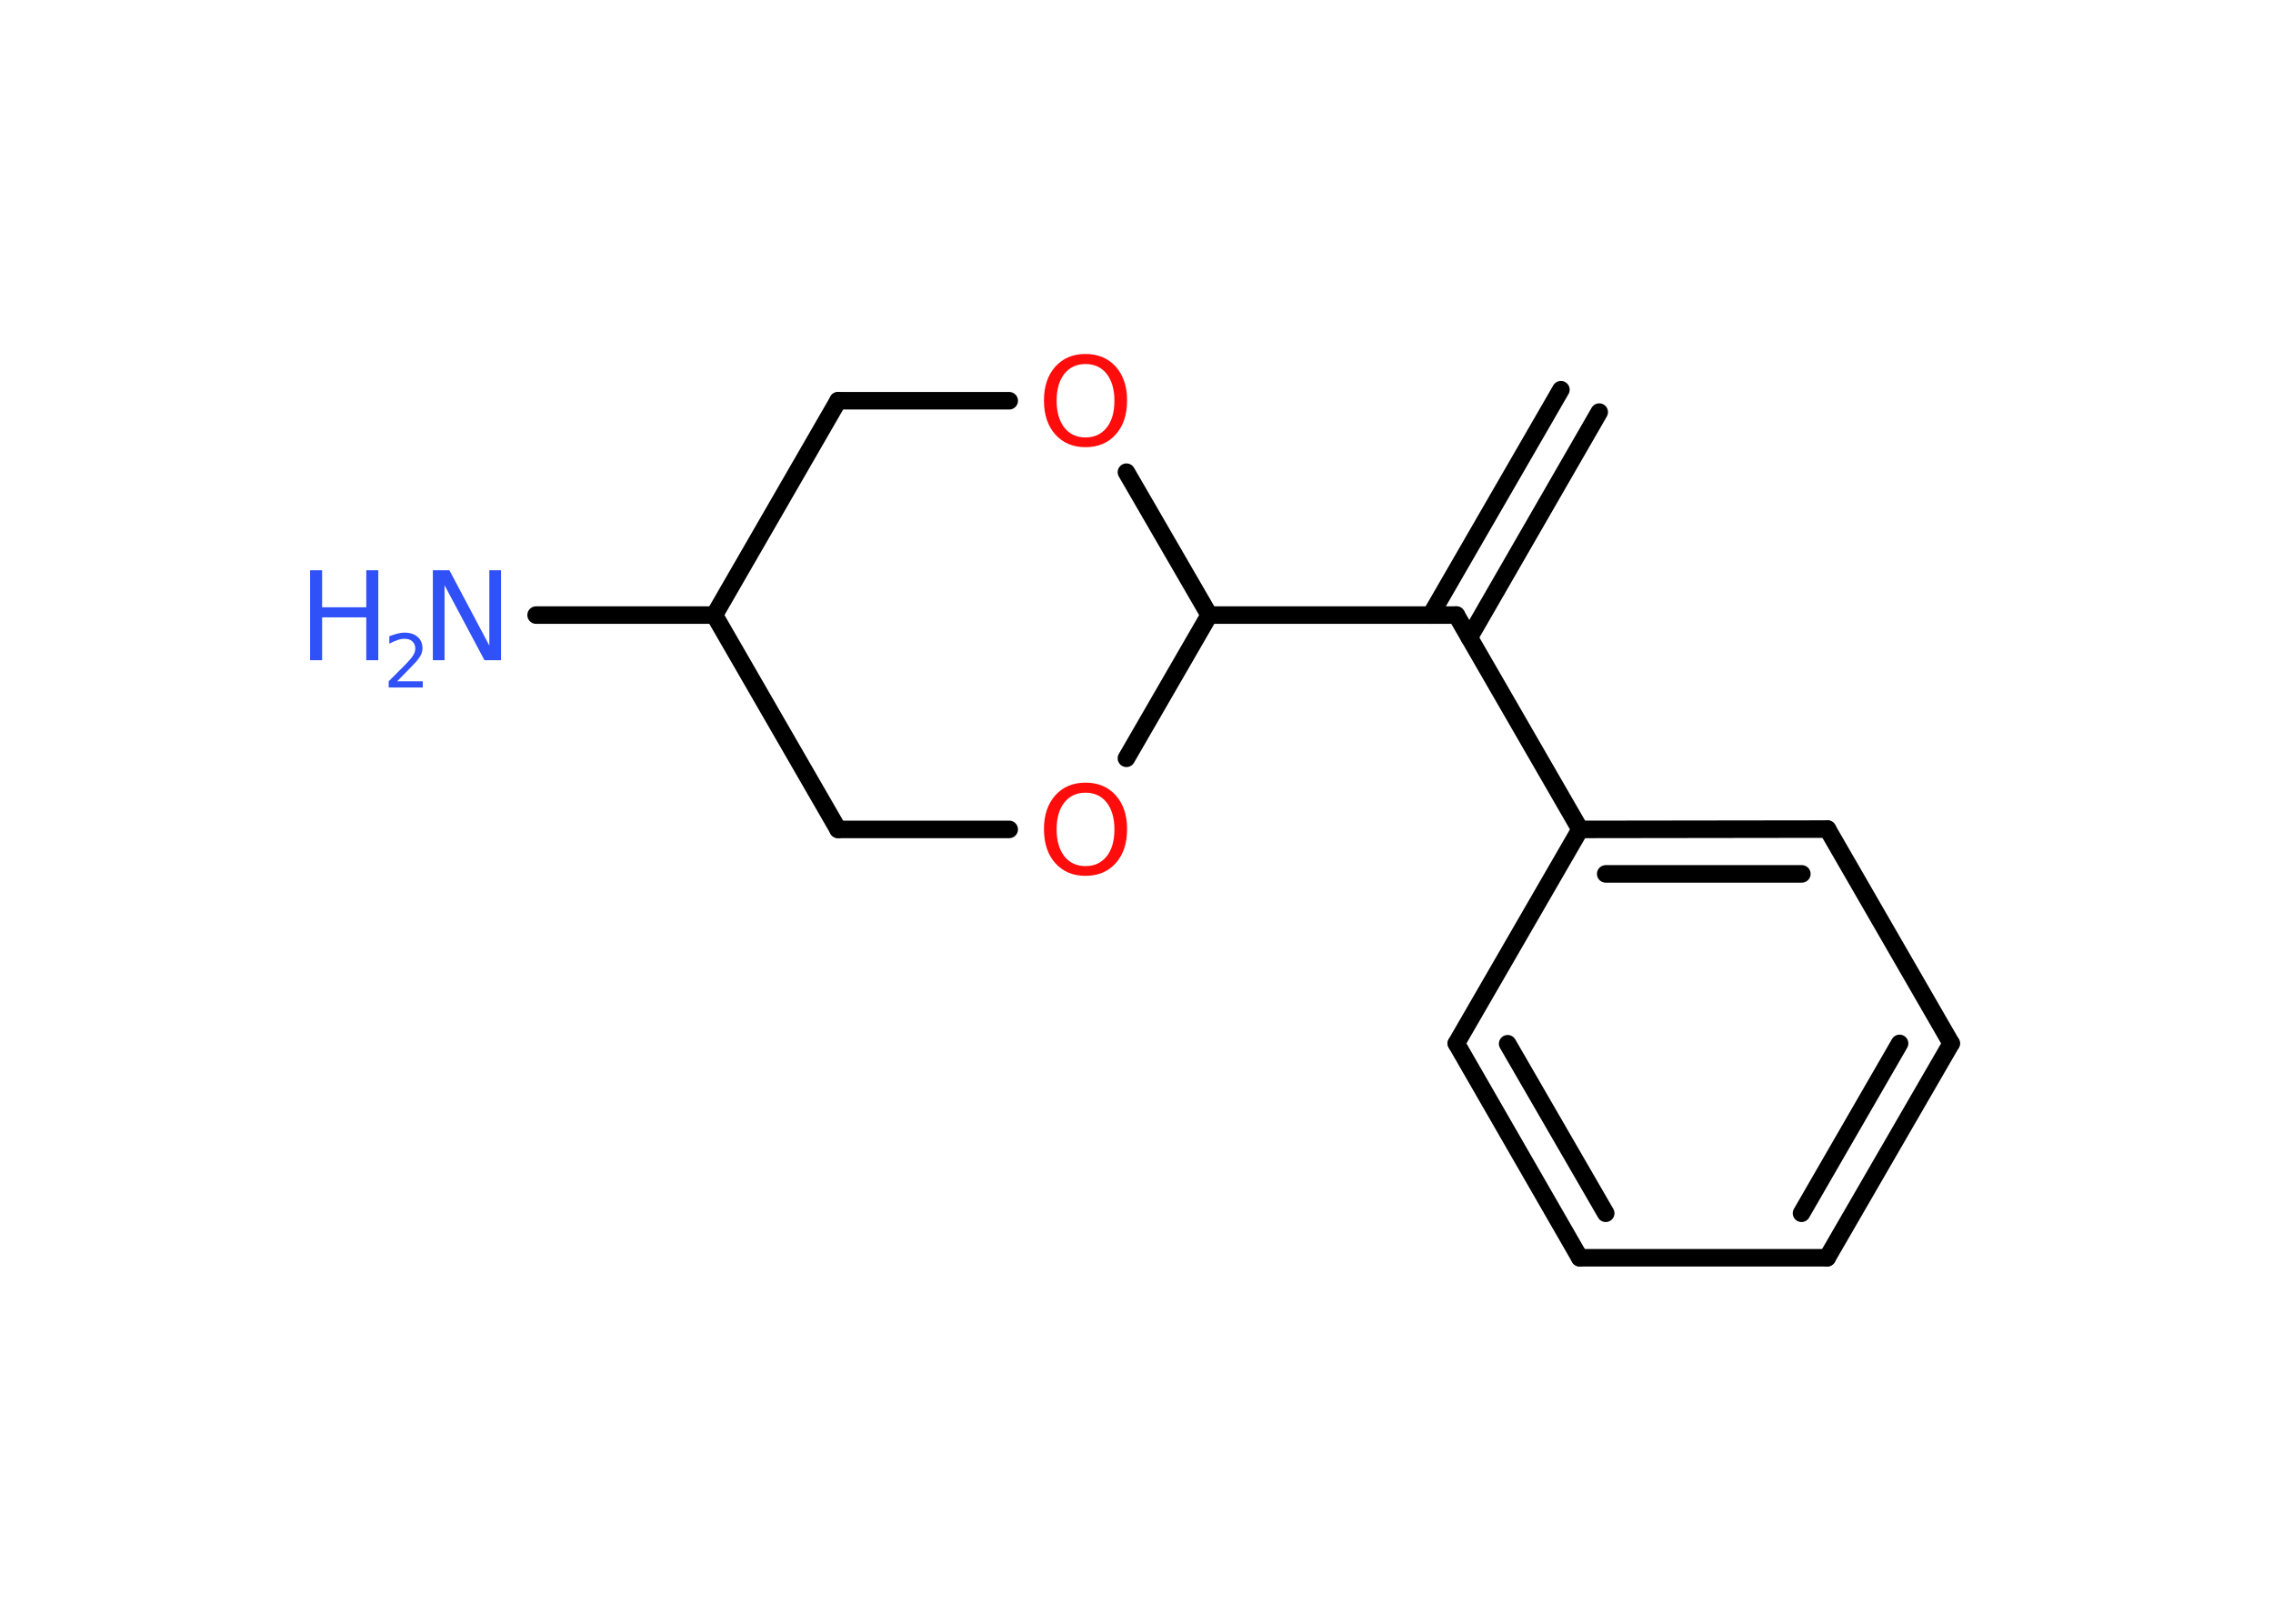 <?xml version='1.0' encoding='UTF-8'?>
<!DOCTYPE svg PUBLIC "-//W3C//DTD SVG 1.1//EN" "http://www.w3.org/Graphics/SVG/1.1/DTD/svg11.dtd">
<svg version='1.2' xmlns='http://www.w3.org/2000/svg' xmlns:xlink='http://www.w3.org/1999/xlink' width='70.0mm' height='50.0mm' viewBox='0 0 70.0 50.0'>
  <desc>Generated by the Chemistry Development Kit (http://github.com/cdk)</desc>
  <g stroke-linecap='round' stroke-linejoin='round' stroke='#000000' stroke-width='.54' fill='#3050F8'>
    <rect x='.0' y='.0' width='70.0' height='50.0' fill='#FFFFFF' stroke='none'/>
    <g id='mol1' class='mol'>
      <g id='mol1bnd1' class='bond'>
        <line x1='49.25' y1='12.69' x2='45.25' y2='19.63'/>
        <line x1='48.07' y1='12.0' x2='44.06' y2='18.94'/>
      </g>
      <line id='mol1bnd2' class='bond' x1='44.85' y1='18.94' x2='48.66' y2='25.54'/>
      <g id='mol1bnd3' class='bond'>
        <line x1='56.28' y1='25.53' x2='48.66' y2='25.54'/>
        <line x1='55.49' y1='26.91' x2='49.45' y2='26.91'/>
      </g>
      <line id='mol1bnd4' class='bond' x1='56.28' y1='25.53' x2='60.09' y2='32.13'/>
      <g id='mol1bnd5' class='bond'>
        <line x1='56.27' y1='38.73' x2='60.09' y2='32.13'/>
        <line x1='55.48' y1='37.36' x2='58.5' y2='32.13'/>
      </g>
      <line id='mol1bnd6' class='bond' x1='56.27' y1='38.73' x2='48.65' y2='38.73'/>
      <g id='mol1bnd7' class='bond'>
        <line x1='44.85' y1='32.13' x2='48.65' y2='38.73'/>
        <line x1='46.43' y1='32.14' x2='49.45' y2='37.36'/>
      </g>
      <line id='mol1bnd8' class='bond' x1='48.66' y1='25.54' x2='44.85' y2='32.13'/>
      <line id='mol1bnd9' class='bond' x1='44.85' y1='18.94' x2='37.24' y2='18.94'/>
      <line id='mol1bnd10' class='bond' x1='37.24' y1='18.94' x2='34.69' y2='14.54'/>
      <line id='mol1bnd11' class='bond' x1='31.08' y1='12.34' x2='25.81' y2='12.34'/>
      <line id='mol1bnd12' class='bond' x1='25.81' y1='12.34' x2='22.0' y2='18.94'/>
      <line id='mol1bnd13' class='bond' x1='22.0' y1='18.94' x2='16.51' y2='18.94'/>
      <line id='mol1bnd14' class='bond' x1='22.0' y1='18.94' x2='25.81' y2='25.54'/>
      <line id='mol1bnd15' class='bond' x1='25.81' y1='25.54' x2='31.08' y2='25.54'/>
      <line id='mol1bnd16' class='bond' x1='37.24' y1='18.94' x2='34.69' y2='23.35'/>
      <path id='mol1atm10' class='atom' d='M33.43 11.21q-.41 .0 -.65 .3q-.24 .3 -.24 .83q.0 .52 .24 .83q.24 .3 .65 .3q.41 .0 .65 -.3q.24 -.3 .24 -.83q.0 -.52 -.24 -.83q-.24 -.3 -.65 -.3zM33.43 10.9q.58 .0 .93 .39q.35 .39 .35 1.04q.0 .66 -.35 1.05q-.35 .39 -.93 .39q-.58 .0 -.93 -.39q-.35 -.39 -.35 -1.05q.0 -.65 .35 -1.04q.35 -.39 .93 -.39z' stroke='none' fill='#FF0D0D'/>
      <g id='mol1atm13' class='atom'>
        <path d='M13.34 17.56h.5l1.23 2.32v-2.32h.36v2.77h-.51l-1.23 -2.31v2.31h-.36v-2.77z' stroke='none'/>
        <path d='M9.55 17.56h.37v1.14h1.36v-1.14h.37v2.77h-.37v-1.32h-1.36v1.32h-.37v-2.77z' stroke='none'/>
        <path d='M12.24 20.98h.78v.19h-1.05v-.19q.13 -.13 .35 -.35q.22 -.22 .28 -.29q.11 -.12 .15 -.21q.04 -.08 .04 -.16q.0 -.13 -.09 -.22q-.09 -.08 -.24 -.08q-.11 .0 -.22 .04q-.12 .04 -.25 .11v-.23q.14 -.05 .25 -.08q.12 -.03 .21 -.03q.26 .0 .41 .13q.15 .13 .15 .35q.0 .1 -.04 .19q-.04 .09 -.14 .21q-.03 .03 -.18 .19q-.15 .15 -.42 .43z' stroke='none'/>
      </g>
      <path id='mol1atm15' class='atom' d='M33.43 24.41q-.41 .0 -.65 .3q-.24 .3 -.24 .83q.0 .52 .24 .83q.24 .3 .65 .3q.41 .0 .65 -.3q.24 -.3 .24 -.83q.0 -.52 -.24 -.83q-.24 -.3 -.65 -.3zM33.43 24.1q.58 .0 .93 .39q.35 .39 .35 1.04q.0 .66 -.35 1.05q-.35 .39 -.93 .39q-.58 .0 -.93 -.39q-.35 -.39 -.35 -1.05q.0 -.65 .35 -1.04q.35 -.39 .93 -.39z' stroke='none' fill='#FF0D0D'/>
    </g>
  </g>
</svg>
